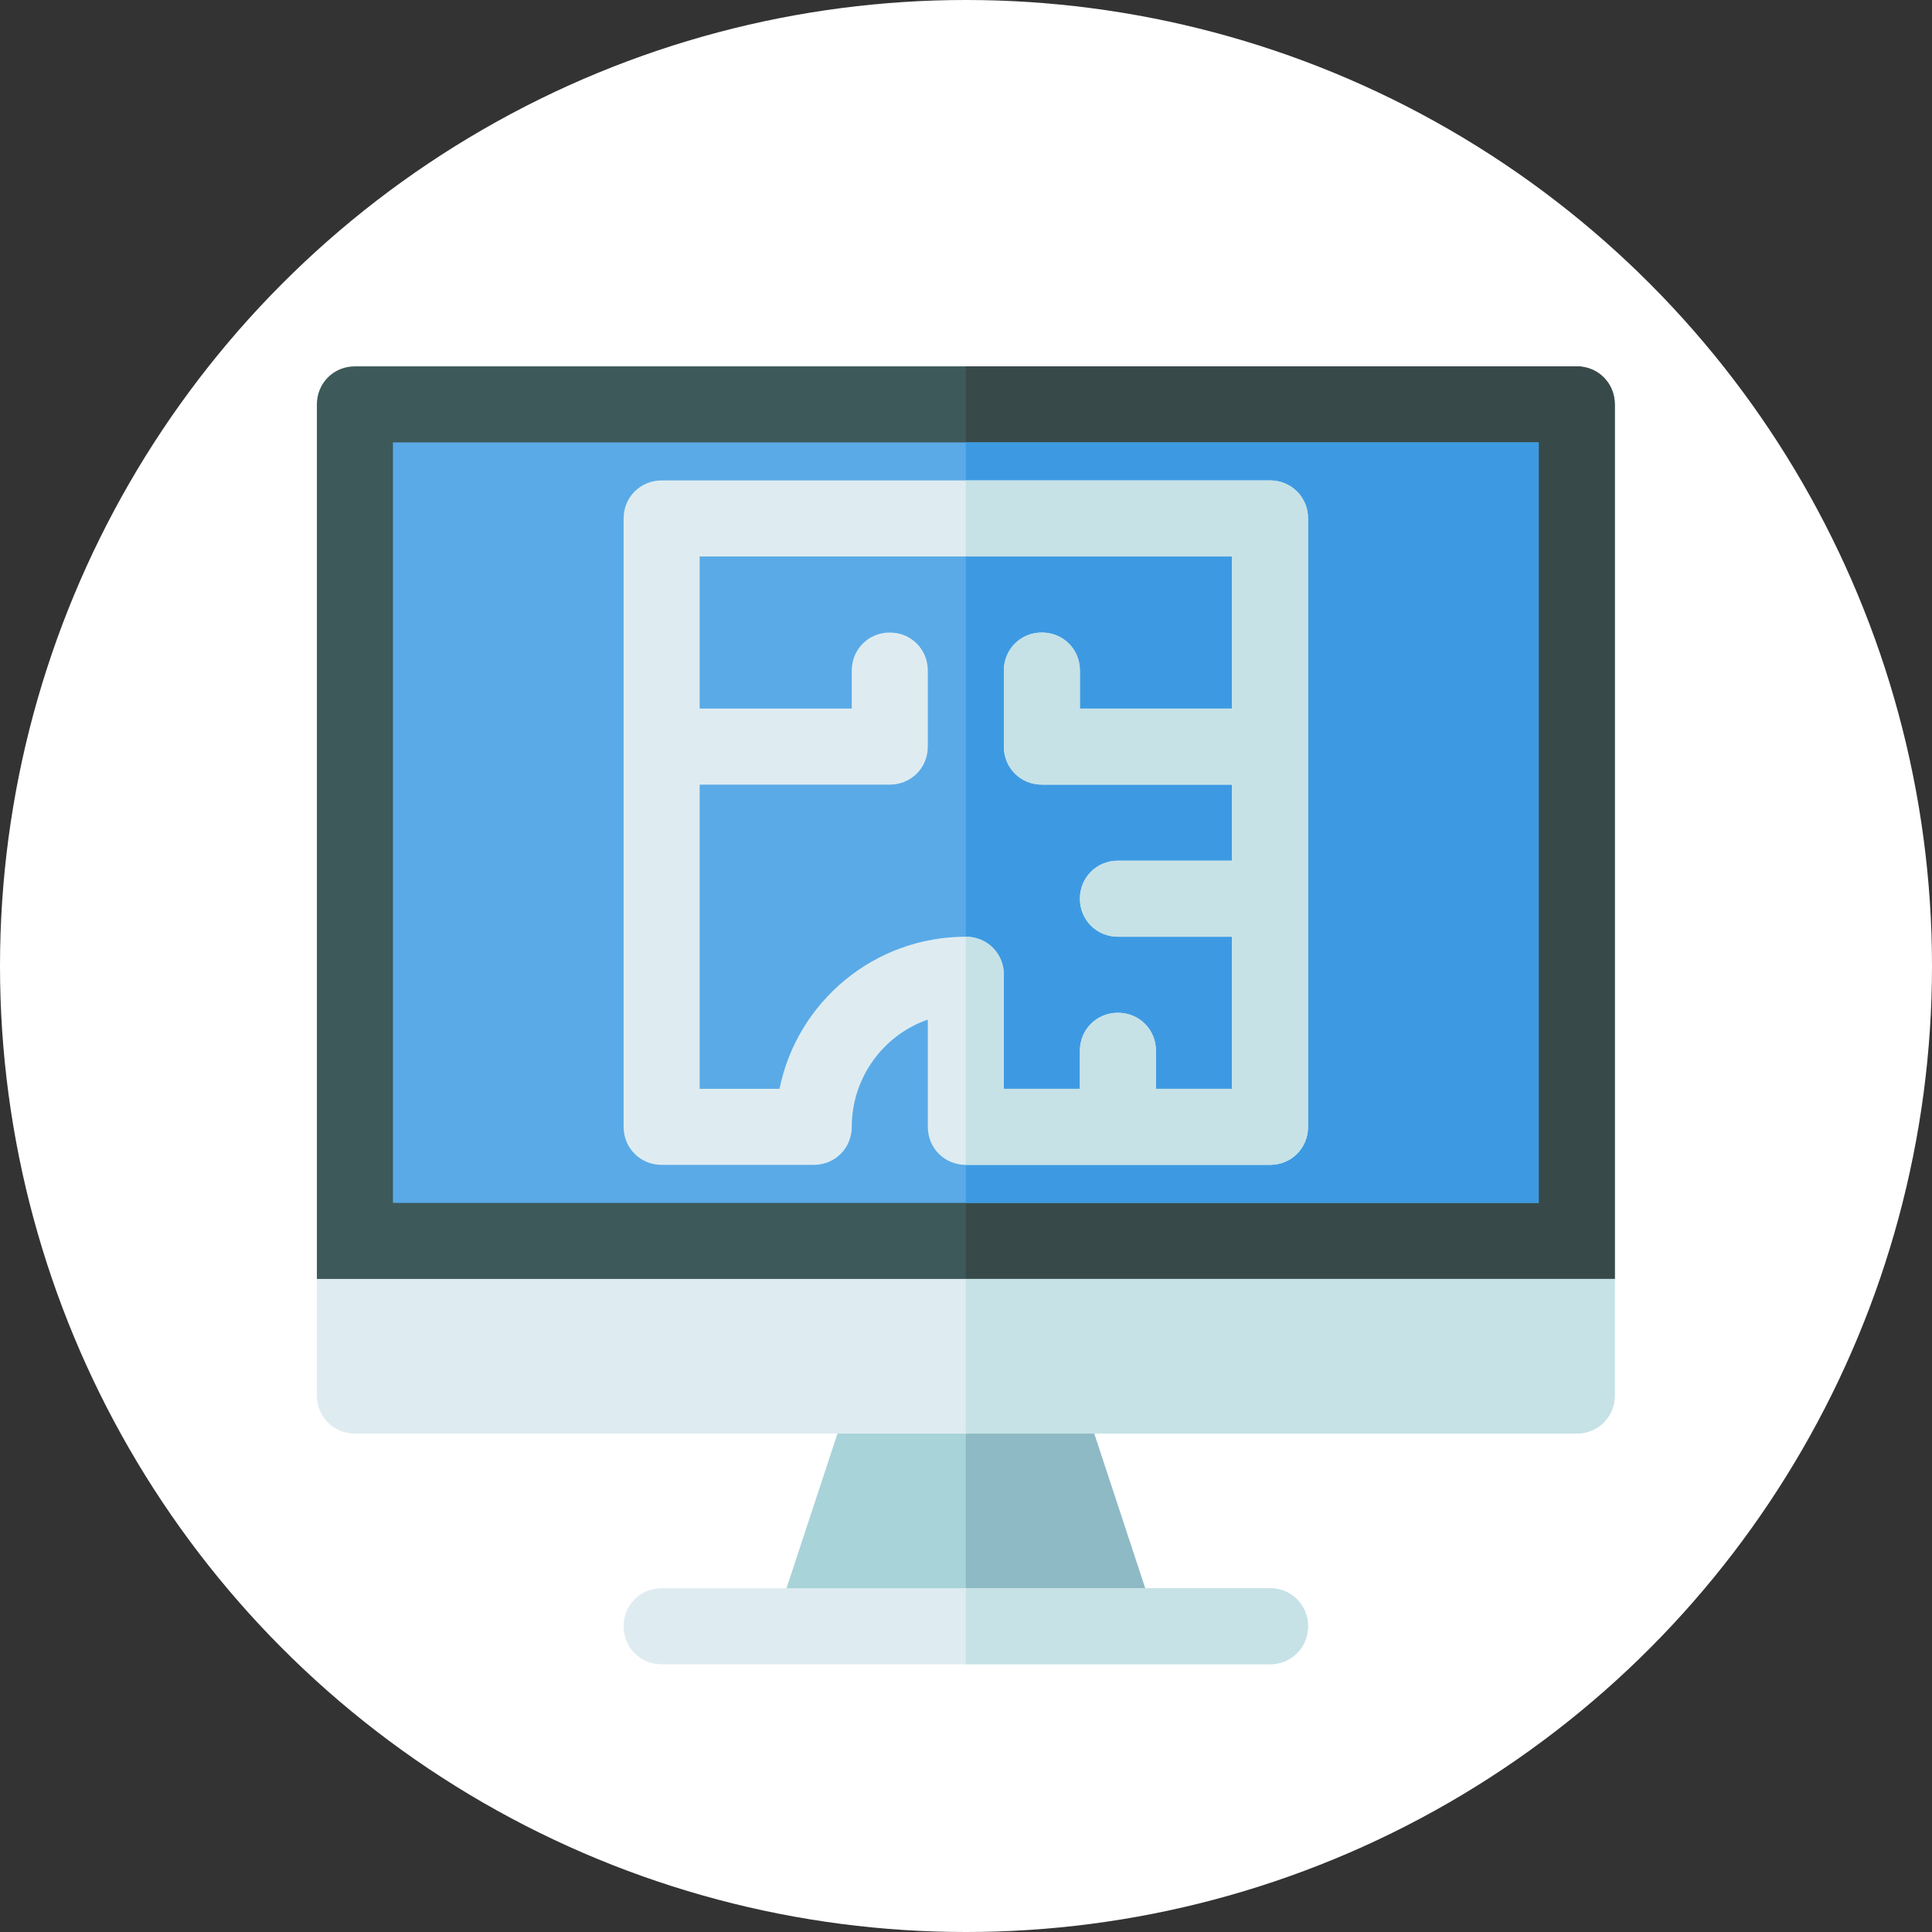 <?xml version="1.0" encoding="UTF-8" standalone="no"?>
<svg
   xmlns:dc="http://purl.org/dc/elements/1.1/"
   xmlns:cc="http://creativecommons.org/ns#"
   xmlns:rdf="http://www.w3.org/1999/02/22-rdf-syntax-ns#"
   xmlns:svg="http://www.w3.org/2000/svg"
   xmlns="http://www.w3.org/2000/svg"
   xmlns:sodipodi="http://sodipodi.sourceforge.net/DTD/sodipodi-0.dtd"
   xmlns:inkscape="http://www.inkscape.org/namespaces/inkscape"
   height="820.068pt"
   viewBox="0 0 820.068 820.068"
   width="820.068pt"
   version="1.1"
   id="svg26"
   sodipodi:docname="step-3.svg"
   inkscape:version="0.92.3 (2405546, 2018-03-11)">
  <rect x="0" y="0" width="820.068" height="820.068" fill="#333333" stroke="none"/>
  <defs
     id="defs30" />
  <sodipodi:namedview
     pagecolor="#b0b0b0"
     bordercolor="#666666"
     borderopacity="1"
     objecttolerance="10"
     gridtolerance="10"
     guidetolerance="10"
     inkscape:pageopacity="0"
     inkscape:pageshadow="2"
     inkscape:window-width="2560"
     inkscape:window-height="1379"
     id="namedview28"
     showgrid="false"
     fit-margin-top="0"
     fit-margin-left="0"
     fit-margin-right="0"
     fit-margin-bottom="0"
     inkscape:zoom="0.34570313"
     inkscape:cx="-150.4181"
     inkscape:cy="546.7119"
     inkscape:window-x="1920"
     inkscape:window-y="33"
     inkscape:window-maximized="1"
     inkscape:current-layer="svg26" />
  <circle
     style="opacity:1;fill:#ffffff;fill-opacity:1;fill-rule:evenodd;stroke:none;stroke-width:0.075;stroke-linecap:round;stroke-linejoin:bevel;stroke-miterlimit:4;stroke-dasharray:none;stroke-opacity:1"
     id="path853"
     cx="410.034"
     cy="410.034"
     r="410.034" />
  <g
     id="g851"
     transform="matrix(1.076,0,0,1.076,134.508,155.508)">
    <path
       id="path2"
       d="m 512,15 v 345 l -30,30 H 30 L 0,360 V 15 C 0,6.598 6.598,0 15,0 h 482 c 8.402,0 15,6.598 15,15 z m 0,0"
       inkscape:connector-curvature="0"
       style="fill:#3e5959" />
    <path
       id="path4"
       d="m 512,15 v 345 l -30,30 H 256 V 0 h 241 c 8.402,0 15,6.598 15,15 z m 0,0"
       inkscape:connector-curvature="0"
       style="fill:#384949" />
    <path
       id="path6"
       d="M 30,30 H 482 V 330 H 30 Z m 0,0"
       inkscape:connector-curvature="0"
       style="fill:#5aaae7" />
    <path
       id="path8"
       d="M 256,30 H 482 V 330 H 256 Z m 0,0"
       inkscape:connector-curvature="0"
       style="fill:#3d9ae2" />
    <path
       id="path10"
       d="M 330.098,492.199 H 181.902 l 30,-91 h 88.195 z m 0,0"
       inkscape:connector-curvature="0"
       style="fill:#a8d3d8" />
    <path
       id="path12"
       d="m 300.098,401.199 30,91 H 256 v -91 z m 0,0"
       inkscape:connector-curvature="0"
       style="fill:#8ebac5" />
    <path
       id="path14"
       d="m 512,360 v 46 c 0,8.402 -6.598,15 -15,15 H 15 C 6.598,421 0,414.402 0,406 v -46 z m 0,0"
       inkscape:connector-curvature="0"
       style="fill:#deecf1" />
    <path
       id="path16"
       d="m 512,360 v 46 c 0,8.402 -6.598,15 -15,15 H 256 v -61 z m 0,0"
       inkscape:connector-curvature="0"
       style="fill:#c6e2e7" />
    <path
       id="path18"
       d="M 376,45 H 136 c -8.402,0 -15,6.598 -15,15 v 240 c 0,8.402 6.598,15 15,15 h 60 c 8.402,0 15,-6.598 15,-15 0,-19.5 12.598,-36.301 30,-42.301 V 300 c 0,8.402 6.598,15 15,15 h 120 c 8.402,0 15,-6.598 15,-15 V 60 c 0,-8.402 -6.598,-15 -15,-15 z m -15,90 h -60 v -15 c 0,-8.402 -6.598,-15 -15,-15 -8.402,0 -15,6.598 -15,15 v 30 c 0,8.402 6.598,15 15,15 h 75 v 30 h -45 c -8.402,0 -15,6.598 -15,15 0,8.402 6.598,15 15,15 h 45 v 60 h -30 v -15 c 0,-8.402 -6.598,-15 -15,-15 -8.402,0 -15,6.598 -15,15 v 15 h -30 v -45 c 0,-8.402 -6.598,-15 -15,-15 -36.301,0 -66.598,25.801 -73.5,60 H 151 V 165 h 75 c 8.402,0 15,-6.598 15,-15 v -30 c 0,-8.402 -6.598,-15 -15,-15 -8.402,0 -15,6.598 -15,15 v 15 H 151 V 75 h 210 z m 0,0"
       inkscape:connector-curvature="0"
       style="fill:#deecf1" />
    <path
       id="path20"
       d="m 391,60 v 240 c 0,8.402 -6.598,15 -15,15 H 256 v -90 c 8.402,0 15,6.598 15,15 v 45 h 30 v -15 c 0,-8.402 6.598,-15 15,-15 8.402,0 15,6.598 15,15 v 15 h 30 v -60 h -45 c -8.402,0 -15,-6.598 -15,-15 0,-8.402 6.598,-15 15,-15 h 45 v -30 h -75 c -8.402,0 -15,-6.598 -15,-15 v -30 c 0,-8.402 6.598,-15 15,-15 8.402,0 15,6.598 15,15 v 15 h 60 V 75 H 256 V 45 h 120 c 8.402,0 15,6.598 15,15 z m 0,0"
       inkscape:connector-curvature="0"
       style="fill:#c6e2e7" />
    <path
       id="path22"
       d="m 391,497 c 0,8.402 -6.598,15 -15,15 H 136 c -8.402,0 -15,-6.598 -15,-15 0,-8.402 6.598,-15 15,-15 h 240 c 8.402,0 15,6.598 15,15 z m 0,0"
       inkscape:connector-curvature="0"
       style="fill:#deecf1" />
    <path
       id="path24"
       d="m 391,497 c 0,8.402 -6.598,15 -15,15 H 256 v -30 h 120 c 8.402,0 15,6.598 15,15 z m 0,0"
       inkscape:connector-curvature="0"
       style="fill:#c6e2e7" />
  </g>
</svg>

